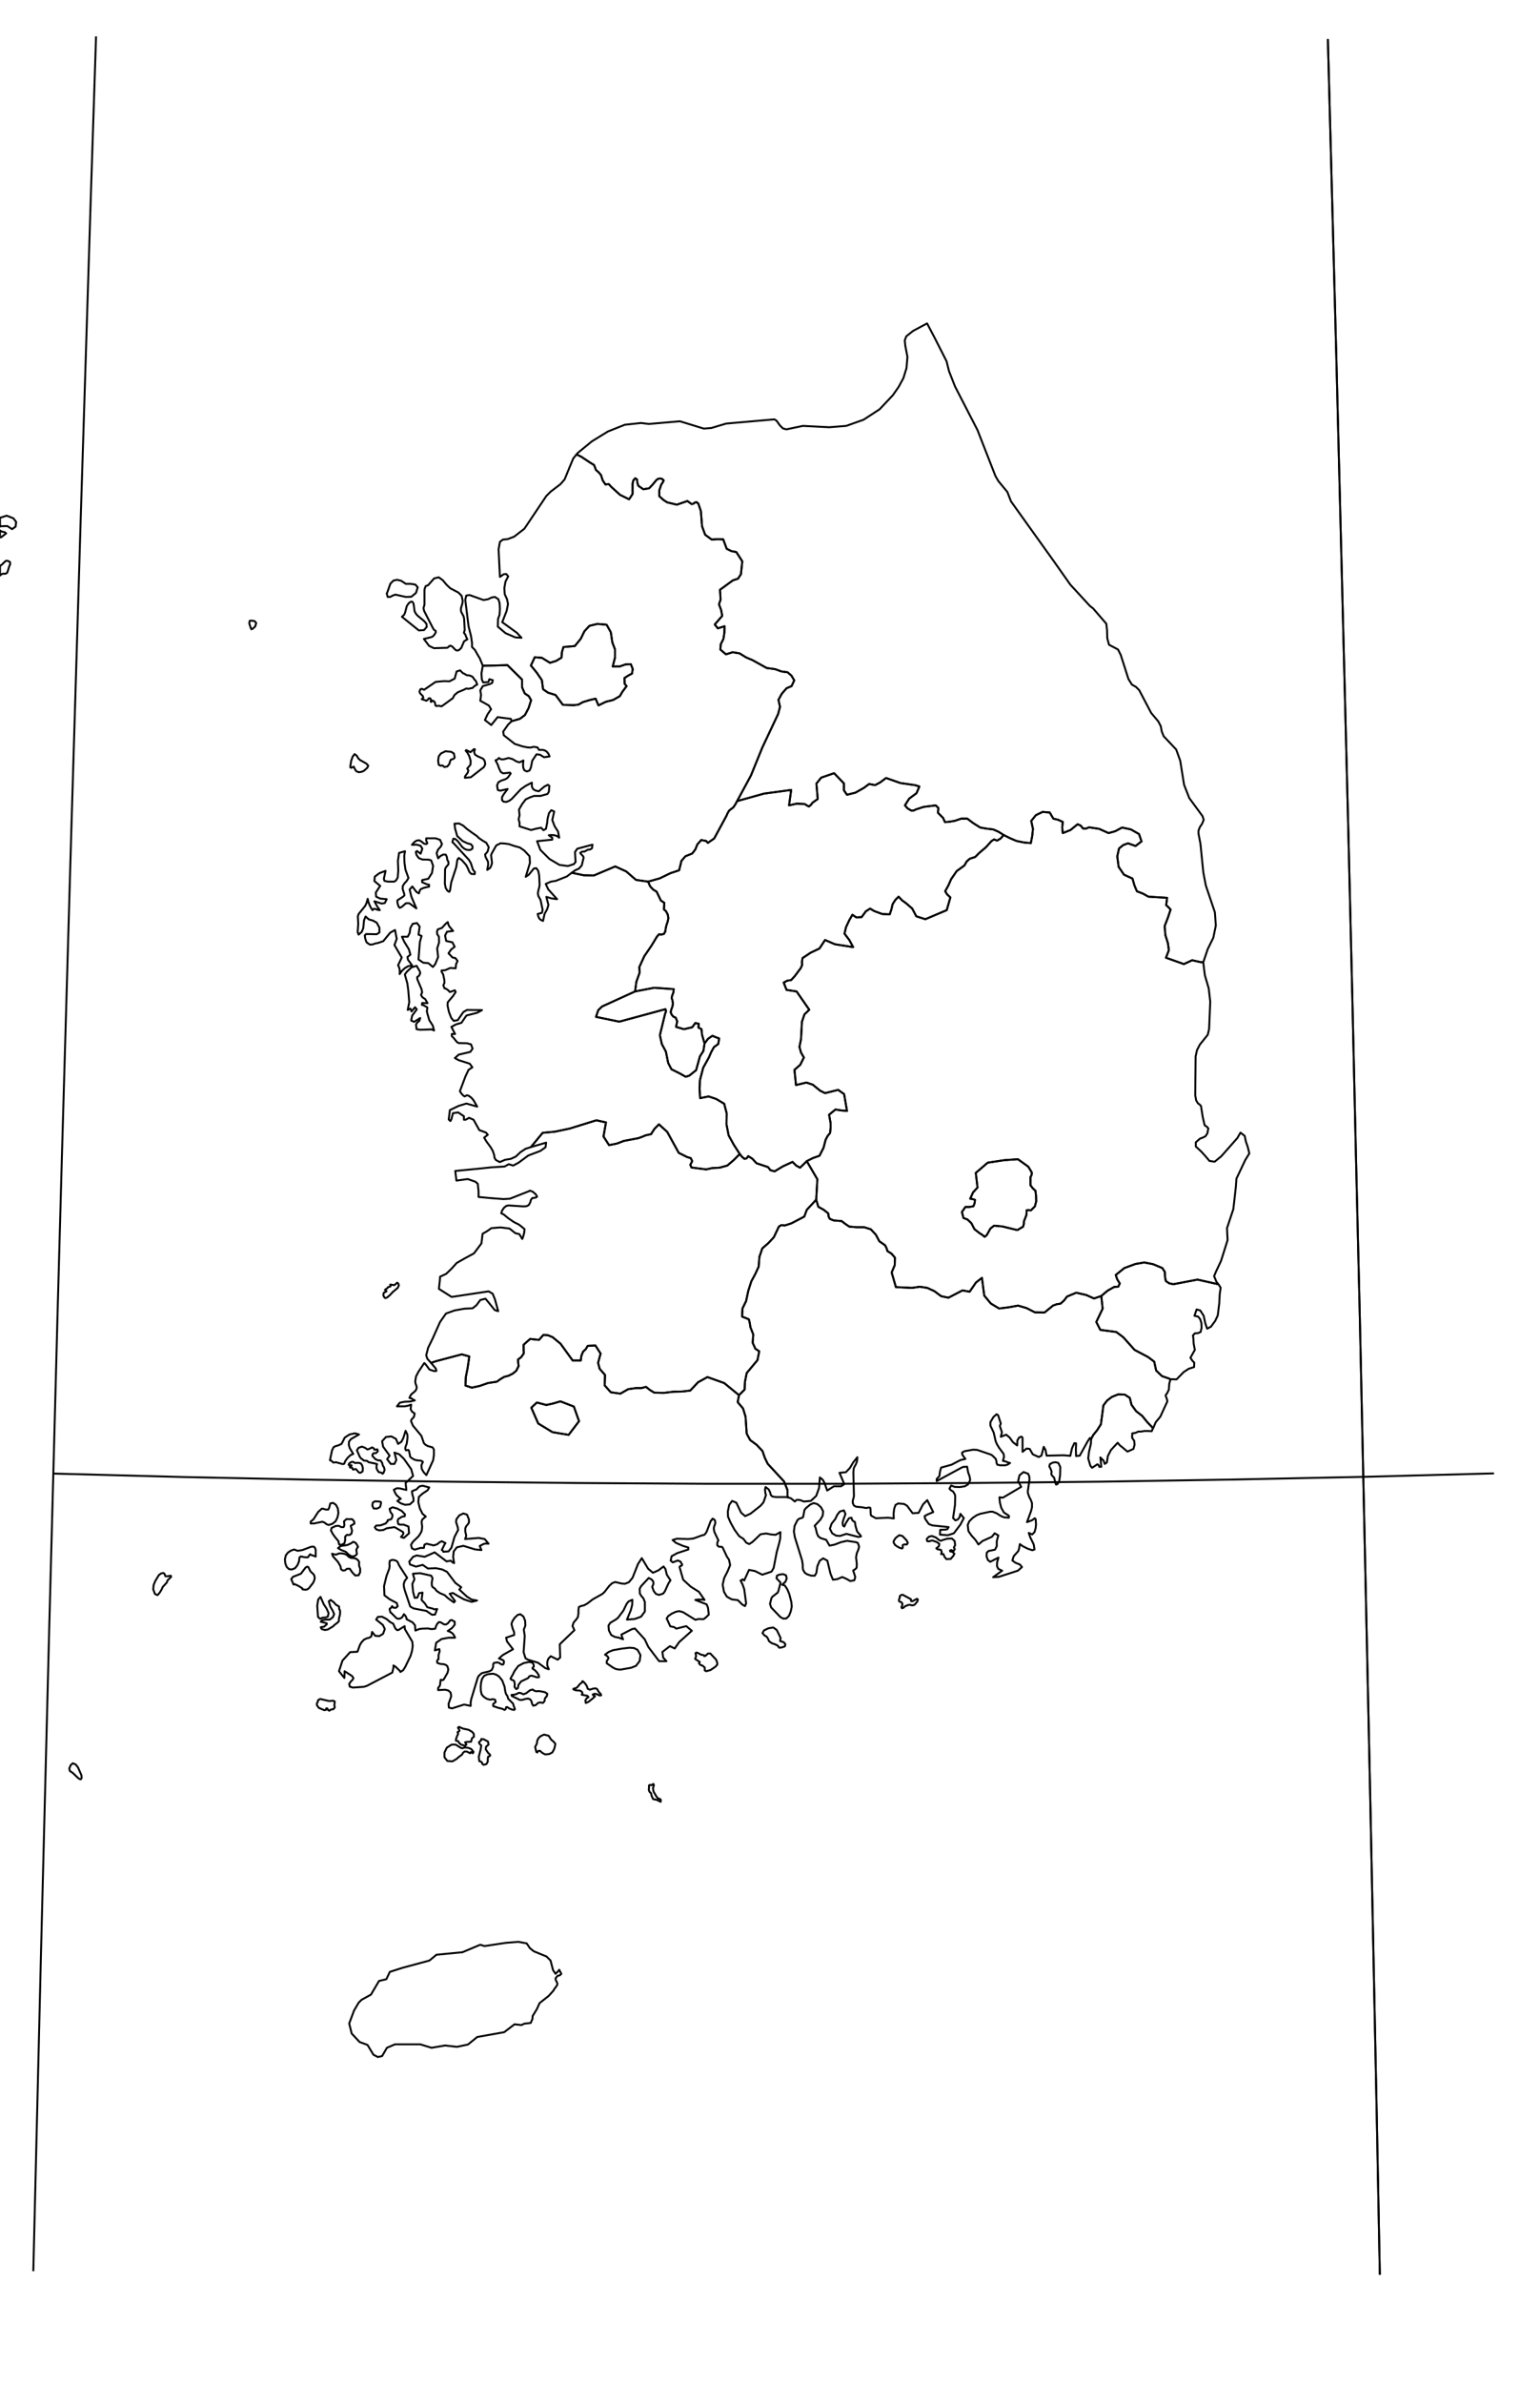 <?xml version="1.0" encoding="utf-8"?><!DOCTYPE svg  PUBLIC '-//W3C//DTD SVG 1.1//EN'  'http://www.w3.org/Graphics/SVG/1.1/DTD/svg11.dtd'><svg enable_background="new 0 0 800 1237" height="1237px" pretty_print="False" style="stroke-linejoin: round; stroke:#000; fill: none;" version="1.1" viewBox="0 0 800 1237" width="800px" xmlns="http://www.w3.org/2000/svg" xmlns:xlink="http://www.w3.org/1999/xlink"><defs><style type="text/css"><![CDATA[path { fill-rule: evenodd; }]]></style></defs><g class="" id="kor"><path d="M440.0,412.6L438.4,410.3L438.4,406.7L433.3,401.4L426.6,403.7L424.1,406.8L424.8,414.8L422.1,416.7L421.3,417.8L420.2,418.7L419.1,418.1L418.0,417.4L413.9,417.2L409.9,418.1L411.0,410.1L396.9,412.0L382.9,415.9L382.0,417.6L380.9,419.2L379.8,420.0L378.8,420.8L378.0,422.1L377.4,423.5L371.0,435.3L367.7,437.6L366.9,436.6L364.3,436.1L362.3,438.3L361.2,441.0L359.6,443.1L356.1,444.5L354.0,446.9L352.8,451.8L348.3,453.3L342.7,456.0L336.7,457.7L337.7,460.1L339.3,461.8L341.1,462.9L343.3,467.5L345.1,468.7L344.9,472.1L346.0,473.1L346.9,474.8L347.2,476.7L346.8,478.6L346.2,480.3L345.8,482.1L345.6,483.6L344.9,484.8L343.6,485.2L342.4,485.0L341.3,486.2L338.4,491.0L334.7,496.4L332.1,502.1L332.3,504.9L330.6,509.6L329.9,514.7L339.8,512.8L350.0,513.5L349.8,515.3L349.2,516.8L348.9,518.1L349.3,519.2L349.4,520.0L349.6,520.9L349.3,522.6L348.7,524.2L348.4,525.5L348.9,526.7L349.8,527.8L351.0,528.3L351.8,530.2L351.2,533.1L355.3,534.3L359.6,533.3L361.2,531.1L363.0,531.5L362.8,533.4L364.4,534.3L364.7,537.2L366.0,541.7L367.8,539.3L370.1,537.7L371.9,538.5L373.6,539.1L373.1,542.0L370.9,543.6L369.5,546.1L368.3,548.9L365.3,554.3L363.6,560.8L363.4,565.3L363.7,570.1L368.1,569.2L372.0,570.5L376.2,573.0L377.5,578.0L377.4,583.7L378.5,589.4L381.2,594.3L384.3,599.1L385.4,600.5L386.7,601.6L387.8,601.4L388.7,600.2L390.9,601.6L393.0,603.9L399.0,605.9L400.2,607.5L402.4,608.1L406.7,605.5L411.7,603.2L413.6,605.1L415.6,606.2L417.3,604.6L419.1,602.8L422.3,601.2L425.7,600.0L427.8,595.9L428.9,591.7L429.9,589.8L431.2,588.2L431.5,585.5L431.5,583.2L430.7,578.7L434.0,576.0L437.2,576.5L440.0,576.7L438.5,568.0L435.4,565.8L428.6,567.5L426.0,566.2L422.2,563.1L418.9,562.0L413.5,563.3L412.7,555.4L415.7,552.8L417.6,549.0L416.1,546.4L415.3,543.5L416.1,539.5L416.6,530.4L417.9,526.6L420.4,524.2L413.8,514.7L408.6,513.9L407.1,510.1L409.0,509.1L411.0,508.8L412.9,506.7L415.9,502.7L416.7,501.0L416.6,499.4L416.9,497.4L421.1,494.6L425.7,492.4L428.6,488.0L433.7,490.2L443.2,491.7L441.2,488.0L438.7,484.7L439.5,481.3L441.2,477.7L442.8,474.9L444.9,476.3L447.6,476.1L449.8,473.1L452.0,471.7L454.2,473.0L458.3,474.5L462.2,474.7L463.1,472.0L463.7,469.4L465.1,467.2L466.8,465.5L468.6,467.4L470.8,469.0L473.9,471.7L476.0,475.7L480.7,477.2L491.8,472.5L493.7,465.9L492.0,464.3L491.0,462.7L492.7,459.6L494.1,456.4L497.0,452.2L501.0,449.3L502.2,447.2L503.8,445.8L506.6,444.9L508.8,442.7L512.1,439.9L515.1,436.6L516.4,435.8L518.0,436.4L519.8,435.3L521.4,433.5L518.7,431.8L516.0,430.6L512.6,430.2L509.2,429.6L505.7,427.4L502.5,425.0L499.3,425.0L496.1,426.1L493.3,426.6L490.9,426.8L489.9,424.6L487.2,421.9L487.5,419.5L486.1,418.1L479.8,418.9L475.8,420.2L474.6,420.8L473.4,420.8L471.5,419.7L470.1,418.1L472.3,414.6L476.1,411.8L477.6,408.3L475.3,407.6L467.7,406.5L460.3,403.9L457.2,406.2L454.6,407.6L451.5,407.0L448.8,409.0L444.4,411.5L440.0,412.6Z " data-name="Chungcheongbuk-do"/><path d="M247.1,353.4L246.4,352.7L245.9,351.9L245.4,351.3L244.3,350.8L243.5,350.6L242.8,350.6L242.0,350.3L241.3,349.8L240.5,349.5L239.0,348.0L237.2,348.6L236.2,352.3L233.5,353.7L230.6,353.6L226.3,354.0L220.3,358.1L219.2,357.6L218.4,357.8L217.9,359.0L218.2,359.9L219.6,361.3L219.9,362.2L219.1,363.0L220.5,363.4L221.5,363.8L222.3,363.2L222.8,362.5L223.6,362.6L223.9,363.4L223.7,364.0L223.9,364.4L224.3,364.2L224.8,363.7L225.8,364.4L226.3,366.4L226.9,366.5L228.1,366.4L229.4,366.7L235.2,362.5L236.1,360.8L237.8,359.4L240.9,358.1L242.3,357.4L243.3,357.6L245.6,357.1L246.1,356.5L247.2,355.7L247.9,355.4L247.6,354.5L247.1,353.4Z M263.6,345.3L256.8,345.5L250.8,345.6L250.1,349.6L250.3,352.7L251.0,354.3L253.7,354.1L254.2,352.6L256.0,353.1L255.7,354.5L254.6,355.1L250.8,356.2L249.5,358.4L249.9,360.8L249.5,363.8L251.7,365.0L254.0,366.3L255.1,368.2L253.3,370.8L251.9,373.8L255.2,376.4L258.5,372.3L265.4,373.2L265.8,374.4L270.0,373.2L271.0,372.5L272.7,371.2L274.6,367.6L275.9,363.5L274.7,361.4L272.6,360.0L271.2,356.8L271.2,352.8L263.6,345.3Z " data-name="Inch'on-gwangyoksi"/><path d="M496.1,200.6L493.0,192.7L491.7,187.5L485.6,175.5L485.6,175.5L481.6,167.9L474.3,171.8L470.8,174.6L470.0,176.7L470.3,179.6L471.4,185.3L470.9,191.1L469.3,196.3L466.8,200.9L463.8,205.2L456.9,212.5L448.6,217.9L439.6,221.1L430.8,221.8L417.1,221.1L408.5,222.9L406.7,222.4L405.1,220.8L403.4,218.4L402.3,217.7L377.2,219.9L369.5,222.2L365.6,222.5L353.2,218.7L337.1,220.1L333.0,219.6L324.6,220.5L315.8,224.0L307.5,229.1L300.3,235.0L299.5,235.9L302.1,237.2L306.6,240.2L308.6,241.4L309.6,244.0L311.0,245.2L312.2,246.6L313.1,249.4L314.5,251.5L316.2,251.3L317.7,252.9L322.1,256.9L326.8,259.2L328.6,256.5L328.6,251.1L329.0,249.4L330.0,248.3L330.9,248.9L331.1,250.6L331.6,252.2L334.2,254.0L337.2,253.5L339.1,251.5L340.9,249.3L341.8,248.6L342.8,248.4L343.9,248.6L344.8,249.4L344.3,250.4L343.5,251.6L342.5,254.5L342.5,257.6L344.6,259.5L346.6,260.8L351.6,262.0L357.1,260.1L359.3,261.7L360.2,261.5L360.9,260.9L361.9,260.7L362.8,261.5L364.1,265.4L364.7,273.2L366.3,277.6L369.7,280.1L372.8,279.9L375.7,280.0L377.5,284.9L379.9,286.1L382.5,286.6L385.6,291.4L384.9,298.1L383.4,300.4L380.7,301.3L374.0,306.2L374.2,308.7L374.3,311.4L373.5,313.7L374.6,316.7L375.2,319.7L371.3,324.2L372.9,326.2L376.4,325.1L376.3,328.5L375.8,331.7L374.4,334.5L374.2,337.2L377.1,339.7L380.6,338.6L384.2,339.2L387.6,341.3L390.9,342.7L398.3,346.8L402.7,347.4L406.0,348.6L409.1,349.0L411.1,350.7L412.6,353.2L411.2,356.2L408.6,357.3L406.1,360.2L404.4,363.3L405.2,367.0L404.2,370.7L396.0,388.1L390.1,402.6L382.9,415.9L396.9,412.0L411.0,410.1L409.9,418.1L413.9,417.2L418.0,417.4L419.1,418.1L420.2,418.7L421.3,417.8L422.1,416.7L424.8,414.8L424.1,406.8L426.6,403.7L433.3,401.4L438.4,406.7L438.4,410.3L440.0,412.6L444.4,411.5L448.8,409.0L451.5,407.0L454.6,407.6L457.2,406.2L460.3,403.9L467.7,406.5L475.3,407.6L477.6,408.3L476.1,411.8L472.3,414.6L470.1,418.1L471.5,419.7L473.4,420.8L474.6,420.8L475.8,420.2L479.8,418.9L486.1,418.1L487.5,419.5L487.2,421.9L489.9,424.6L490.9,426.8L493.3,426.6L496.1,426.1L499.3,425.0L502.5,425.0L505.7,427.4L509.2,429.6L512.6,430.2L516.0,430.6L518.7,431.8L521.4,433.5L524.8,435.2L528.1,436.6L532.1,437.4L535.5,437.7L536.2,434.1L536.6,430.3L535.7,426.2L538.1,423.2L541.6,421.5L545.3,421.8L547.2,425.0L549.7,425.6L552.1,426.7L551.8,429.6L552.1,432.5L556.1,430.9L559.8,427.9L561.4,428.6L562.6,430.1L564.0,430.2L565.8,429.5L571.0,430.3L575.9,432.5L579.4,431.5L582.9,429.6L587.5,430.6L591.7,433.0L593.0,436.8L589.9,439.2L586.0,437.8L583.5,438.7L581.3,440.5L580.4,444.6L581.1,450.0L583.9,454.1L588.3,456.1L589.3,459.6L590.6,462.7L593.7,463.9L596.6,465.5L606.3,466.1L605.8,469.9L607.0,471.0L608.1,472.2L606.7,476.4L605.0,480.8L605.4,485.5L606.7,489.6L607.2,493.3L605.7,497.2L615.0,500.5L619.3,498.5L623.7,499.5L625.1,499.5L627.4,492.7L630.3,486.8L631.6,480.5L631.1,473.6L626.4,459.7L625.1,452.9L623.6,438.0L622.6,432.8L622.6,431.2L623.3,429.4L624.5,427.6L625.3,425.6L624.7,423.7L617.8,414.3L615.1,407.4L613.1,394.9L611.0,389.1L604.5,382.2L603.5,379.7L603.0,377.0L601.7,374.5L598.0,370.1L591.8,358.3L590.1,356.6L588.0,355.4L586.2,352.5L582.2,340.0L580.8,337.2L576.1,334.7L575.2,331.3L575.1,327.2L574.7,323.8L567.8,315.8L566.3,314.7L556.0,303.5L547.4,291.3L525.2,260.3L523.3,255.4L518.6,249.7L517.1,247.1L507.8,223.3L496.1,200.6Z " data-name="Gangwon-do"/><path d="M318.3,346.0L319.5,341.3L319.5,337.2L318.1,333.5L317.3,328.2L315.1,324.3L310.3,323.9L306.2,324.9L303.6,327.7L301.7,331.6L298.6,335.4L292.7,335.9L291.9,338.6L291.7,341.4L288.9,343.1L285.7,344.1L281.5,341.5L277.8,341.2L275.8,345.5L278.9,349.3L281.5,353.1L282.1,357.8L284.7,359.6L288.6,360.8L292.4,365.9L298.0,366.1L300.5,365.8L302.8,364.5L306.1,363.5L309.4,362.7L310.9,366.2L314.8,364.3L318.5,363.4L322.0,361.4L323.2,359.3L325.5,356.2L324.5,355.0L324.4,352.0L326.4,350.7L328.3,349.7L328.7,347.3L327.7,344.8L325.0,344.9L321.9,346.0L318.3,346.0Z " data-name="Seoul"/><path d="M191.3,397.5L190.3,396.4L187.1,394.6L186.2,393.8L185.3,392.3L184.2,391.5L183.2,392.8L182.4,395.1L182.0,397.8L182.0,398.4L182.5,398.6L183.5,398.1L183.8,398.0L184.1,398.8L185.0,400.3L186.3,400.9L187.8,400.7L189.0,400.2L190.8,398.6L191.3,397.5Z M233.5,396.5L233.7,395.5L234.2,394.4L235.7,393.9L236.2,393.3L235.8,391.2L234.4,390.3L231.4,390.0L229.0,391.2L227.9,392.7L227.6,394.9L227.9,397.0L228.8,397.5L229.9,397.4L230.9,398.2L232.4,397.9L233.5,396.5Z M246.3,390.5L246.7,389.0L246.2,388.9L244.4,390.5L242.2,389.4L241.9,389.7L242.9,390.9L243.8,392.6L244.5,395.0L244.4,397.0L242.7,399.0L243.3,399.9L243.0,401.1L241.6,403.0L241.5,403.8L244.6,403.5L251.4,398.2L252.1,396.7L251.8,395.2L251.5,394.5L250.8,393.8L248.3,392.7L246.8,391.8L246.3,390.5Z M131.3,326.4L132.6,325.2L133.1,323.4L132.2,322.4L130.7,322.2L129.7,322.3L129.5,323.7L130.2,325.8L130.6,326.7L131.3,326.4Z M220.3,327.1L221.7,325.4L221.5,323.8L220.2,322.3L218.6,321.0L216.8,319.5L216.0,318.5L215.4,317.4L215.3,316.8L214.9,313.8L214.7,313.1L214.4,312.6L213.9,312.3L213.2,312.5L212.4,313.1L211.8,313.9L211.3,314.7L210.5,317.8L210.0,319.1L208.8,320.2L217.6,327.3L220.3,327.1Z M208.4,301.5L206.3,301.0L204.4,301.4L202.8,303.0L201.2,307.5L200.9,308.1L201.4,309.9L202.7,309.9L204.2,309.1L205.4,308.7L210.8,309.9L213.7,309.8L216.1,307.8L217.0,304.9L215.8,303.5L213.4,303.1L210.8,303.1L208.4,301.5Z M241.1,332.9L242.8,331.9L242.4,331.2L241.7,329.4L241.0,328.5L241.4,327.1L241.1,321.2L240.8,319.9L239.6,317.7L239.4,316.6L239.5,315.6L240.2,313.3L240.4,312.0L239.8,309.3L238.1,307.6L233.9,305.4L232.0,303.6L230.0,301.2L227.9,299.7L225.5,300.3L222.4,303.8L221.1,304.3L220.5,306.1L220.5,313.9L220.0,315.7L220.3,317.1L224.9,326.1L225.5,327.0L226.3,327.5L226.4,328.3L225.3,330.0L224.3,330.7L220.2,331.7L222.9,335.3L225.4,336.5L232.3,336.3L232.8,336.0L233.4,335.4L234.1,335.2L235.1,335.8L236.5,337.3L237.2,337.7L238.3,337.6L239.6,336.4L241.1,332.9Z M0.0,298.8L0.1,298.7L0.8,298.1L1.7,297.8L2.7,297.9L3.7,297.4L4.2,296.0L4.7,294.3L5.3,292.8L5.2,291.8L4.2,291.2L3.2,291.1L2.5,291.6L1.1,293.0L0.0,293.8L0.0,298.8Z M0.0,273.4L0.4,273.2L3.8,273.1L6.3,274.7L8.1,273.4L8.4,271.0L7.0,269.1L3.5,267.7L0.0,268.8L0.0,273.4Z M0.0,278.9L0.5,279.0L3.2,276.9L2.5,276.3L1.0,276.0L0.0,275.4L0.0,278.9Z M313.1,249.4L312.2,246.6L311.0,245.2L309.6,244.0L308.6,241.4L306.6,240.2L302.1,237.2L299.5,235.9L297.8,238.0L296.0,242.3L293.3,248.9L291.1,251.4L286.1,255.2L283.8,257.5L272.4,274.5L267.1,278.6L263.7,279.9L261.3,280.1L259.7,281.3L259.0,285.2L259.7,299.5L259.7,299.5L261.7,298.1L263.0,298.0L264.0,299.2L262.6,301.9L262.0,305.2L262.1,307.1L262.1,307.1L262.2,308.5L263.4,311.1L263.9,313.6L263.2,317.1L260.9,323.0L268.5,328.5L270.9,331.1L267.7,330.9L262.6,328.7L258.6,325.3L258.7,321.4L259.5,319.2L259.7,316.1L259.5,313.0L258.9,311.1L257.1,309.9L255.4,310.2L253.5,311.1L251.2,311.5L243.9,308.9L242.2,309.2L241.7,311.4L243.4,325.1L244.7,330.3L245.2,333.7L245.2,335.9L246.7,337.4L248.0,339.7L249.2,341.7L250.2,344.1L250.8,345.6L256.8,345.5L263.6,345.3L271.2,352.8L271.2,356.8L272.6,360.0L274.7,361.4L275.9,363.5L274.6,367.6L272.7,371.2L271.0,372.5L270.0,373.2L265.8,374.4L264.0,376.1L261.4,379.8L261.7,381.7L267.4,386.2L271.5,387.5L274.0,388.0L275.6,388.1L277.2,387.7L279.2,388.0L280.0,389.3L281.9,389.3L283.1,389.6L284.1,390.3L284.9,391.3L285.5,392.7L282.6,393.1L280.5,391.8L278.7,391.6L276.5,394.9L275.8,398.4L275.1,400.0L273.7,400.5L272.4,399.9L271.8,398.5L271.7,396.7L271.9,394.8L269.8,395.8L268.1,395.2L266.3,394.1L264.2,393.5L261.7,394.2L260.2,394.2L259.2,393.5L258.4,394.3L258.0,394.5L257.4,394.7L258.5,396.8L259.3,399.0L260.2,400.8L261.4,401.5L264.9,401.1L265.3,401.6L263.7,403.8L262.4,404.6L260.5,405.2L258.9,406.1L258.2,407.8L258.6,410.1L259.8,410.5L263.7,409.6L261.7,412.3L260.8,413.8L260.8,415.4L261.6,416.2L263.1,416.3L264.6,415.7L265.8,414.8L270.6,409.7L273.2,407.9L276.3,406.3L276.3,408.4L277.0,409.7L278.2,410.4L279.9,410.8L282.7,408.4L284.6,407.4L285.4,408.0L285.1,411.1L284.4,412.2L280.8,413.2L277.4,413.2L275.2,414.0L273.1,415.0L271.2,417.5L269.6,420.3L269.9,423.2L269.4,425.4L269.9,427.1L269.9,429.0L275.9,430.9L278.5,430.2L281.1,429.7L282.3,431.0L283.6,430.3L284.2,427.4L284.5,424.8L285.2,422.1L286.4,420.6L287.9,421.3L286.9,425.7L288.1,428.9L289.9,431.7L290.5,434.9L289.3,434.0L288.0,433.6L286.6,433.5L285.1,433.6L286.4,434.6L286.9,434.9L286.9,435.9L279.0,436.7L280.7,441.2L285.4,445.9L290.6,449.0L295.0,449.6L298.1,448.6L299.0,447.5L298.7,442.3L299.9,440.6L307.8,438.5L307.5,440.4L306.6,441.0L305.4,441.1L303.6,442.1L302.9,442.1L302.2,442.2L301.4,442.8L301.7,443.2L302.9,444.5L303.2,445.2L302.2,449.3L300.8,450.9L298.8,451.8L297.0,453.1L297.1,453.1L303.3,454.4L308.5,454.5L319.6,449.8L325.3,452.4L330.4,456.8L336.7,457.7L342.7,456.0L348.3,453.3L352.8,451.8L354.0,446.9L356.1,444.5L359.6,443.1L361.2,441.0L362.3,438.3L364.3,436.1L366.9,436.6L367.7,437.6L371.0,435.3L377.4,423.5L378.0,422.1L378.8,420.8L379.8,420.0L380.9,419.2L382.0,417.6L382.9,415.9L390.1,402.6L396.0,388.1L404.2,370.7L405.2,367.0L404.4,363.3L406.1,360.2L408.6,357.3L411.2,356.2L412.6,353.2L411.1,350.7L409.1,349.0L406.0,348.6L402.7,347.4L398.3,346.8L390.9,342.7L387.6,341.3L384.2,339.2L380.6,338.6L377.1,339.7L374.2,337.2L374.4,334.5L375.8,331.7L376.3,328.5L376.4,325.1L372.9,326.2L371.3,324.2L375.2,319.7L374.6,316.7L373.5,313.7L374.3,311.4L374.2,308.7L374.0,306.2L380.7,301.3L383.4,300.4L384.9,298.1L385.6,291.4L382.5,286.6L379.9,286.1L377.5,284.9L375.7,280.0L372.8,279.9L369.7,280.1L366.3,277.6L364.7,273.2L364.1,265.4L362.8,261.5L361.9,260.7L360.9,260.9L360.2,261.5L359.3,261.7L357.1,260.1L351.6,262.0L346.6,260.8L344.6,259.5L342.5,257.6L342.5,254.5L343.5,251.6L344.3,250.4L344.8,249.4L343.9,248.6L342.8,248.4L341.8,248.6L340.9,249.3L339.1,251.5L337.2,253.5L334.2,254.0L331.6,252.2L331.1,250.6L330.9,248.9L330.0,248.3L329.0,249.4L328.6,251.1L328.6,256.5L326.8,259.2L322.1,256.9L317.7,252.9L316.2,251.3L314.5,251.5L313.1,249.4Z M303.6,327.7L306.2,324.9L310.3,323.9L315.1,324.3L317.3,328.2L318.1,333.5L319.5,337.2L319.5,341.3L318.3,346.0L321.9,346.0L325.0,344.9L327.7,344.8L328.7,347.3L328.3,349.7L326.4,350.7L324.4,352.0L324.5,355.0L325.5,356.2L323.2,359.3L322.0,361.4L318.5,363.4L314.8,364.3L310.9,366.2L309.4,362.7L306.1,363.5L302.8,364.5L300.5,365.8L298.0,366.1L292.4,365.9L288.6,360.8L284.7,359.6L282.1,357.8L281.5,353.1L278.9,349.3L275.8,345.5L277.8,341.2L281.5,341.5L285.7,344.1L288.9,343.1L291.7,341.4L291.9,338.6L292.7,335.9L298.6,335.4L301.7,331.6L303.6,327.7Z " data-name="Gyeonggi-do"/><path d="M206.9,666.3L206.3,665.9L205.8,666.4L204.8,667.2L203.2,666.9L202.7,666.9L202.9,667.8L202.4,668.0L201.6,668.2L201.1,668.9L200.3,669.3L200.0,669.7L200.6,670.1L200.8,670.4L199.4,671.1L199.1,672.2L199.5,673.3L200.1,673.9L200.9,673.7L201.4,673.3L202.4,672.5L204.1,670.7L206.6,668.6L207.2,667.3L206.9,666.3Z M313.5,590.0L314.8,582.7L309.8,581.6L295.9,585.9L288.3,587.5L281.9,588.1L275.8,595.5L275.8,595.5L283.7,593.2L283.4,595.6L280.7,597.5L274.4,599.9L269.4,603.6L266.6,605.1L264.3,604.4L262.1,605.6L255.4,606.0L248.8,606.7L236.5,607.9L237.1,612.9L243.0,612.1L247.0,613.5L248.2,614.6L248.6,618.5L248.6,621.4L255.0,622.0L261.6,622.5L264.9,622.3L274.8,618.4L275.3,618.1L276.8,618.7L278.3,620.0L279.0,621.2L278.4,621.7L276.5,622.0L275.8,622.9L275.5,624.1L274.7,625.6L273.5,626.2L271.8,626.3L264.3,625.8L263.1,626.0L261.9,626.9L260.8,628.5L260.4,629.9L261.7,630.5L264.0,632.4L266.9,634.4L269.5,635.7L270.7,636.6L272.5,638.1L272.3,640.0L271.8,641.9L271.3,643.2L269.8,640.7L267.7,640.2L264.7,637.8L260.0,637.2L255.2,637.6L254.3,638.3L252.8,639.3L250.7,640.5L250.1,645.5L246.2,650.7L241.2,653.4L237.2,655.7L234.6,658.6L231.8,661.3L228.6,662.8L228.5,664.6L228.0,669.1L234.6,673.3L253.8,670.4L255.9,671.6L257.1,674.5L258.8,680.7L257.0,680.1L254.5,677.0L252.2,674.2L249.5,674.9L247.5,677.6L245.5,679.2L241.2,679.4L236.2,680.3L231.7,681.9L228.6,686.3L224.8,694.8L222.4,699.7L221.4,703.6L222.0,705.4L223.9,707.5L223.9,707.5L226.7,706.6L239.9,703.1L243.8,704.2L242.9,710.3L242.0,714.8L241.8,719.3L245.1,720.4L249.2,719.5L253.5,718.0L258.1,717.3L259.9,716.0L261.9,714.8L264.2,714.2L266.4,713.1L268.2,711.6L269.4,709.2L269.2,707.5L269.1,705.8L270.8,704.5L272.1,702.6L272.0,700.4L272.0,698.1L275.4,695.1L280.0,695.6L282.3,693.0L284.7,693.2L287.1,694.2L291.2,697.6L297.5,706.3L301.7,706.3L302.0,703.9L302.9,701.7L304.3,700.4L305.3,698.7L309.3,698.5L312.0,702.7L310.7,707.5L311.5,710.6L314.3,713.8L314.1,719.2L317.3,722.8L322.3,723.5L326.3,721.2L330.4,720.6L333.2,720.6L335.6,720.0L337.6,721.6L339.9,723.0L344.9,723.1L349.9,722.5L354.4,722.4L358.6,721.9L362.6,717.6L367.5,714.9L376.2,718.0L383.9,724.3L386.8,721.4L387.0,717.3L387.9,712.8L393.5,706.1L394.4,701.5L392.4,700.2L391.0,697.1L391.3,692.8L389.8,688.9L389.5,686.8L389.0,684.9L385.5,683.5L385.7,679.3L387.6,675.4L388.7,670.2L390.3,665.2L392.4,661.3L394.1,657.6L394.5,652.5L396.0,648.1L399.1,645.4L402.0,642.3L404.6,636.8L405.9,636.0L407.7,636.2L411.1,635.1L417.8,631.6L419.1,628.1L424.0,622.8L424.6,612.2L419.1,602.8L417.3,604.6L415.6,606.2L413.6,605.1L411.7,603.2L406.7,605.5L402.4,608.1L400.2,607.5L399.0,605.9L393.0,603.9L390.9,601.6L388.7,600.2L387.8,601.4L386.7,601.6L385.4,600.5L384.3,599.1L381.1,602.3L377.8,605.1L373.8,606.2L369.9,606.4L366.9,607.1L359.2,606.1L358.6,604.7L359.6,602.8L358.8,601.2L357.0,600.7L352.6,598.5L346.6,587.6L342.3,583.7L340.0,586.0L338.2,588.8L335.4,589.4L333.5,590.2L331.5,590.9L324.1,592.3L320.4,593.7L316.4,594.5L313.5,590.0Z " data-name="Jeollabuk-do"/><path d="M339.4,926.1L339.2,926.2L338.8,926.6L338.2,926.8L337.7,926.6L337.2,926.8L337.1,927.4L337.2,928.2L337.0,928.9L337.3,930.0L337.7,930.5L338.2,930.9L338.5,932.3L339.0,933.4L339.3,934.0L341.2,934.4L343.2,935.4L343.3,934.5L343.0,934.0L342.0,933.7L341.2,933.0L339.5,930.1L339.2,928.3L339.7,926.8L339.4,926.1Z M42.4,923.0L42.3,921.6L40.5,917.5L39.3,916.0L37.8,915.4L36.7,916.4L36.0,918.1L36.3,919.4L37.8,920.4L40.4,922.9L41.1,923.4L41.4,923.6L42.0,923.7L42.4,923.0Z M239.4,907.4L236.7,905.7L234.6,905.7L232.1,907.3L230.9,909.8L230.9,912.3L232.4,914.2L235.0,914.4L237.1,913.2L238.5,912.0L240.0,910.9L240.5,910.0L241.3,909.3L242.5,909.3L243.8,910.0L244.3,910.2L244.6,909.6L245.0,909.7L245.6,910.2L246.0,909.5L244.8,908.0L243.6,907.5L242.9,907.3L241.3,907.2L240.2,907.6L239.4,907.4Z M252.7,915.8L253.4,914.5L253.4,912.9L253.6,911.9L254.2,911.8L254.7,911.3L254.2,910.5L253.7,910.2L252.3,908.1L252.5,906.8L253.8,905.7L253.5,904.1L251.2,902.9L250.0,902.8L250.0,903.4L248.8,904.5L249.1,905.3L250.0,906.1L249.7,908.2L248.7,912.1L249.0,914.3L249.7,914.5L250.4,915.0L250.6,915.8L251.3,916.2L252.7,915.8Z M287.8,908.2L288.1,907.3L288.5,905.3L287.7,904.3L286.3,903.1L285.0,901.1L282.6,900.5L280.7,901.4L279.7,902.4L279.1,903.6L278.9,905.2L278.0,906.9L278.6,909.5L279.1,909.8L279.6,909.0L280.5,908.9L281.7,910.0L283.2,910.8L285.3,910.6L286.9,909.8L287.8,908.2Z M242.3,905.7L241.6,904.5L242.7,904.3L244.7,904.2L245.2,902.4L246.2,901.6L246.1,900.1L245.5,899.3L244.8,898.8L243.4,898.0L240.5,897.4L239.4,896.9L238.4,896.5L237.9,896.9L238.6,898.1L238.7,898.5L238.3,898.9L237.8,899.1L237.7,899.5L238.0,899.9L237.9,900.4L237.5,901.1L236.8,903.1L236.9,903.7L237.6,903.8L238.1,904.0L238.4,904.7L239.5,905.7L241.6,906.3L242.3,905.7Z M166.3,882.0L165.2,882.7L165.1,883.5L164.6,884.3L164.6,885.2L165.6,886.6L168.4,887.8L169.3,887.7L169.5,886.9L170.0,886.9L170.5,887.8L171.1,888.1L171.9,887.5L173.2,887.3L173.9,886.4L173.7,885.2L173.9,883.3L173.0,882.9L171.0,883.1L166.3,882.0Z M277.5,877.7L276.7,877.1L275.3,877.5L273.4,879.0L271.9,879.6L270.7,879.0L269.6,878.8L269.1,879.0L268.5,879.4L267.1,879.8L265.7,879.9L265.9,880.5L268.9,881.9L269.4,882.2L270.0,882.5L271.3,882.5L272.9,882.0L274.3,881.8L275.4,882.2L276.1,883.2L276.4,884.5L277.0,885.5L278.3,885.2L278.9,884.6L279.6,884.0L280.8,883.8L282.0,884.1L282.9,883.1L283.0,882.0L283.3,881.4L284.1,880.5L284.3,879.3L283.1,878.5L281.2,878.1L279.7,877.9L279.1,878.0L278.5,878.0L277.5,877.7Z M305.3,876.7L304.8,875.2L303.9,873.9L302.9,872.9L302.5,872.8L302.6,873.2L301.2,874.3L300.0,875.8L299.2,876.4L298.1,876.6L297.8,876.9L298.2,877.2L299.1,877.5L301.4,877.7L302.3,878.3L302.6,879.1L302.2,879.8L305.2,880.4L305.7,881.1L304.8,881.6L304.1,882.7L304.3,884.1L305.7,883.5L308.1,881.6L309.1,880.6L308.3,880.2L307.9,879.7L308.9,879.3L310.3,879.6L311.4,880.2L312.3,880.1L312.0,879.3L311.5,878.9L310.7,877.8L310.3,877.0L309.6,876.5L308.2,876.6L306.4,877.2L305.3,876.7Z M264.0,881.9L263.6,880.5L262.9,879.5L262.5,878.2L262.1,875.6L260.9,872.4L259.3,870.4L257.8,869.4L256.2,868.9L253.8,869.1L253.0,869.3L251.5,870.0L250.4,871.6L249.9,873.6L249.7,875.7L249.8,877.8L250.2,879.6L251.2,880.8L252.8,881.9L254.6,882.4L256.0,882.1L257.2,882.4L257.5,883.6L256.2,884.6L256.2,885.7L258.8,886.6L260.9,887.1L262.1,887.7L262.7,887.3L262.9,886.3L263.5,886.2L264.5,886.9L265.7,887.4L266.4,887.6L267.1,887.7L267.5,887.3L266.8,885.4L266.5,884.4L264.0,881.9Z M279.9,869.7L279.0,868.3L277.9,867.1L276.7,866.3L276.6,865.9L277.3,865.2L277.2,864.1L276.5,863.1L274.8,862.8L272.0,863.4L269.2,864.9L267.3,867.5L266.3,869.5L265.7,870.5L265.2,871.5L265.8,872.1L266.4,872.2L267.1,872.7L267.4,874.1L267.3,875.8L268.2,876.9L269.0,876.4L269.4,874.6L270.7,872.9L274.3,871.2L275.0,870.2L276.2,869.9L279.0,870.8L280.0,870.7L279.9,869.7Z M365.9,859.4L363.9,858.9L362.9,858.3L361.9,857.9L361.3,858.2L361.5,859.0L361.6,859.9L361.1,861.2L362.0,861.8L363.5,862.8L363.1,863.5L363.8,864.3L365.1,864.8L366.1,865.7L366.1,867.2L366.9,867.6L369.1,867.0L371.6,865.3L372.6,864.2L372.6,863.2L372.0,861.6L369.0,858.4L367.8,858.4L366.5,859.6L365.9,859.8L365.9,859.4Z M327.9,865.8L330.4,864.8L332.3,862.3L332.7,859.2L331.2,856.5L329.4,855.6L327.1,855.4L322.9,855.9L318.4,856.7L316.2,857.6L314.3,859.0L315.5,859.8L316.1,860.6L315.9,861.3L315.2,862.3L315.2,863.5L318.4,865.7L320.0,866.5L322.2,866.8L327.9,865.8Z M406.0,855.3L407.7,854.7L408.0,853.7L407.4,852.8L406.5,852.3L405.3,852.0L405.3,851.5L405.5,850.3L403.5,846.2L401.7,844.9L399.2,845.3L396.9,846.4L396.1,847.8L397.1,849.0L398.2,849.6L398.9,850.6L399.5,852.0L400.8,853.0L402.8,853.7L404.1,854.4L404.5,855.1L404.8,855.4L406.0,855.3Z M205.5,845.6L204.9,844.4L204.5,843.4L204.2,842.9L202.7,842.1L200.8,840.5L198.5,839.3L196.3,839.4L195.4,840.8L198.9,843.6L199.9,845.7L199.0,848.2L197.0,849.4L194.9,849.2L193.3,847.2L192.9,849.5L191.9,850.2L190.6,850.5L189.1,851.2L187.8,852.6L187.0,853.9L185.7,857.5L181.9,857.7L177.9,862.1L176.1,867.6L178.9,871.1L179.0,867.6L182.9,870.1L183.6,871.2L183.2,872.0L182.2,873.0L181.4,874.2L181.7,875.6L183.3,876.1L189.0,875.7L190.6,875.2L203.8,868.3L204.4,865.6L204.4,864.6L205.5,865.3L207.8,867.5L208.0,868.0L209.4,867.1L210.5,865.4L213.3,859.6L214.0,857.2L214.4,854.6L214.2,852.3L210.3,845.7L210.2,844.2L207.0,846.2L206.4,846.3L205.5,845.6Z M170.2,846.0L172.9,844.4L174.1,843.3L175.2,842.5L176.0,841.7L176.1,840.1L176.6,838.3L176.7,836.6L176.5,835.7L176.2,835.4L176.1,834.0L174.4,833.0L173.5,831.9L171.8,830.6L170.8,831.3L171.6,834.1L172.9,836.3L173.6,838.0L172.9,839.6L171.3,840.8L169.3,840.8L167.4,841.1L166.6,841.9L169.7,842.7L169.8,843.2L169.0,843.9L168.3,844.5L167.4,844.6L166.6,844.8L167.1,845.7L168.7,846.2L170.2,846.0Z M167.6,839.8L169.1,839.7L170.3,839.3L170.7,837.4L169.6,835.0L168.2,832.9L166.5,829.0L165.3,830.4L164.8,833.6L165.2,839.4L166.3,840.4L167.6,839.8Z M85.5,817.1L84.9,816.6L83.8,816.8L82.6,817.6L81.6,819.2L80.6,820.9L79.8,822.9L79.6,825.1L80.5,827.5L81.8,828.1L82.4,827.5L83.1,826.6L84.0,825.1L84.5,823.9L86.7,821.5L87.0,820.5L87.7,819.8L88.9,818.6L88.7,818.0L87.1,818.3L85.9,818.3L85.5,817.1Z M162.6,821.8L163.2,820.6L163.5,819.3L163.3,818.0L162.9,817.3L161.3,815.8L160.2,813.6L159.7,813.3L158.8,813.7L156.3,817.0L152.2,818.6L151.3,819.8L152.5,822.6L153.1,822.4L155.2,823.4L157.1,824.6L157.1,825.1L158.5,825.3L159.5,825.2L160.5,824.5L162.6,821.8Z M179.0,806.7L177.3,806.4L175.9,806.5L174.9,807.0L173.8,807.0L172.5,806.6L173.0,808.0L175.6,810.9L176.9,813.2L177.1,814.6L178.0,815.3L179.0,815.3L179.5,815.0L180.3,814.4L181.7,814.4L183.0,816.3L184.5,817.9L186.3,817.8L187.1,816.2L187.1,814.4L186.6,813.0L186.5,811.9L186.6,811.0L186.1,810.1L185.2,809.3L183.9,808.9L182.3,808.8L181.1,808.2L180.3,807.3L179.0,806.7Z M164.0,804.6L163.6,803.5L163.1,803.0L162.5,802.9L161.6,803.0L157.1,804.7L154.6,805.1L152.8,804.4L151.1,805.0L149.6,806.0L148.5,807.4L148.0,809.5L148.2,811.6L148.9,813.4L150.1,814.6L151.6,814.8L153.3,814.1L154.5,812.6L155.3,810.7L155.6,808.5L156.3,808.0L158.0,808.4L159.9,808.5L161.1,806.9L161.8,807.3L163.3,807.8L164.0,808.1L164.0,804.6Z M184.5,807.7L185.4,806.8L185.1,804.6L185.6,803.5L186.0,803.1L185.7,802.4L184.8,801.0L183.5,800.4L182.4,801.2L180.4,802.1L177.0,802.6L175.6,803.7L177.3,804.7L179.6,805.6L181.3,807.2L182.9,808.1L184.5,807.7Z M182.7,788.6L181.8,788.7L180.0,788.6L178.7,789.8L178.9,791.8L178.5,792.8L177.3,792.8L176.0,792.1L174.4,792.2L172.3,793.2L171.9,794.5L172.8,796.2L173.9,797.8L175.9,800.2L175.9,800.8L176.2,801.8L177.4,802.0L178.9,801.2L179.3,799.6L179.3,797.7L180.2,796.8L181.5,796.9L182.5,796.3L182.9,794.7L182.2,792.1L184.1,791.0L184.0,789.9L183.3,789.0L182.7,788.6Z M212.2,792.5L209.7,791.5L207.7,791.5L206.9,791.2L206.7,790.4L206.6,789.4L206.9,788.6L209.0,787.3L210.2,787.2L210.4,786.2L208.7,784.4L206.2,783.1L203.9,782.5L202.4,783.3L202.8,784.9L203.9,786.4L203.8,787.6L203.2,788.7L201.4,789.2L201.3,789.9L200.8,790.3L200.4,790.9L197.6,791.9L195.4,792.0L194.7,792.9L195.5,794.0L197.1,794.5L199.1,794.3L200.9,793.4L204.9,792.8L205.5,793.1L209.3,795.3L209.6,795.9L209.2,796.9L208.3,797.9L209.8,798.4L212.5,796.0L212.2,792.5Z M175.5,783.1L174.5,781.2L173.0,780.2L171.6,780.5L171.0,782.7L170.5,783.7L169.3,783.7L168.0,783.3L167.2,783.2L165.3,784.9L162.8,788.8L161.4,789.9L161.4,790.9L163.1,790.9L167.5,790.0L168.7,790.5L169.5,791.2L170.7,791.7L172.6,791.1L174.3,789.8L175.3,787.8L175.8,785.5L175.5,783.1Z M196.9,782.7L197.5,782.2L197.9,780.5L197.9,779.8L197.1,779.5L194.8,779.4L193.7,780.0L193.4,781.6L194.1,783.1L195.7,783.2L196.9,782.7Z M183.3,758.9L182.5,759.0L181.4,759.7L181.1,760.5L181.7,760.7L182.3,760.6L182.7,760.8L181.7,761.5L181.9,761.9L182.6,761.9L183.1,762.1L183.3,762.9L183.9,762.9L184.7,762.6L185.2,763.0L186.4,764.4L187.1,764.6L187.8,764.3L188.4,763.8L188.5,762.1L188.3,761.3L188.0,760.5L187.4,759.7L186.2,759.4L184.5,759.5L183.3,758.9Z M189.6,751.6L188.0,751.0L186.3,751.6L185.4,752.9L186.9,756.3L187.6,757.2L188.3,757.6L188.9,758.2L189.5,758.3L190.7,758.4L191.5,759.1L194.9,759.8L195.9,760.1L195.6,760.9L195.6,762.3L196.1,763.3L196.7,764.2L198.3,764.6L198.7,765.1L199.2,764.7L199.8,763.1L199.5,761.8L198.9,760.9L198.5,759.4L197.7,758.2L196.3,758.1L195.0,757.5L193.5,755.9L193.5,755.1L194.1,754.4L195.3,754.4L196.3,753.4L196.0,752.4L195.1,752.6L194.5,752.6L194.2,751.9L193.3,751.4L192.0,752.1L190.9,752.5L189.6,751.6Z M179.3,758.6L180.5,756.9L182.1,755.4L183.5,754.8L181.7,751.8L181.2,750.1L181.3,748.4L182.3,747.1L186.5,744.7L184.4,744.1L181.6,744.7L179.1,746.3L178.0,748.5L177.4,749.6L175.9,750.3L174.2,750.8L173.3,751.3L172.5,752.9L171.4,758.1L172.0,758.2L172.3,758.5L172.7,758.9L173.2,759.3L174.5,759.1L178.1,760.1L178.8,759.9L179.3,758.6Z M287.1,694.2L284.7,693.2L282.3,693.0L280.0,695.6L275.4,695.1L272.0,698.1L272.0,700.4L272.1,702.6L270.8,704.5L269.1,705.8L269.2,707.5L269.4,709.2L268.2,711.6L266.4,713.1L264.2,714.2L261.9,714.8L259.9,716.0L258.1,717.3L253.5,718.0L249.2,719.5L245.1,720.4L241.8,719.3L242.0,714.8L242.9,710.3L243.8,704.2L239.9,703.1L226.7,706.6L223.9,707.5L223.9,707.5L226.4,710.5L226.7,711.7L225.5,711.8L223.1,711.0L221.2,708.4L220.4,707.6L217.4,712.1L216.1,714.6L215.7,717.2L215.9,718.4L216.3,719.4L216.5,720.5L216.0,721.8L215.1,722.7L214.2,723.4L213.4,724.2L212.7,725.7L213.8,726.0L214.3,726.3L214.7,726.7L215.5,727.0L213.0,727.6L210.2,727.7L207.7,728.2L206.2,730.1L210.1,730.1L211.9,729.8L213.6,729.2L213.3,731.5L214.0,732.8L215.4,733.8L215.1,735.4L214.5,736.2L213.8,736.9L213.5,737.7L214.5,740.1L218.9,745.4L220.2,749.2L221.1,750.1L222.2,750.7L224.7,751.4L225.4,752.5L225.4,755.4L225.0,758.1L221.5,765.8L220.1,764.3L219.1,762.6L218.9,760.7L219.7,758.9L218.7,758.3L216.4,758.1L215.1,757.7L213.5,756.7L213.0,756.1L212.9,755.2L212.4,753.0L212.0,752.7L211.3,752.9L210.8,752.9L210.5,751.9L210.7,751.0L211.3,749.4L211.7,746.3L211.6,744.7L210.7,742.8L209.5,746.6L208.5,748.5L206.8,749.6L205.7,747.0L203.3,745.7L200.5,746.0L198.5,748.2L199.0,751.0L202.4,755.7L201.1,757.5L203.0,760.0L204.9,760.0L205.9,757.9L204.9,754.1L207.4,755.0L209.8,757.3L213.6,762.7L214.6,766.2L210.7,769.9L211.1,773.5L207.7,772.7L206.2,772.6L204.6,773.4L205.2,774.9L206.0,776.2L207.1,777.2L208.2,778.1L207.7,778.3L206.4,779.2L208.1,780.4L210.4,781.2L212.9,781.0L214.8,779.3L214.8,777.8L214.2,775.8L214.0,774.2L215.3,773.6L216.4,773.2L217.1,772.4L218.0,771.6L219.6,771.3L223.0,772.2L222.1,773.7L219.5,775.4L217.6,777.1L217.3,779.8L218.1,783.1L219.5,785.9L221.2,787.3L219.4,788.8L219.0,790.0L219.3,792.5L219.2,793.8L219.0,794.9L218.4,796.1L217.4,797.6L214.5,800.4L213.5,802.0L214.0,803.8L215.4,804.5L218.4,803.6L220.2,803.6L220.5,801.9L221.6,801.4L225.3,802.3L227.1,801.7L228.3,800.7L229.5,800.1L231.4,801.1L230.8,802.0L230.0,803.7L229.5,804.6L230.3,805.3L230.3,805.6L233.0,805.4L234.5,803.5L236.1,797.9L237.8,794.6L238.0,794.4L237.8,792.9L236.9,790.1L237.1,788.7L238.6,786.7L240.7,785.7L242.6,786.3L243.6,788.8L243.6,790.5L242.9,791.5L242.2,792.3L241.7,793.4L241.7,795.1L242.0,796.3L242.2,797.4L241.6,799.0L248.7,798.4L251.8,799.0L253.8,801.4L252.4,801.3L251.3,801.5L249.2,802.6L250.1,804.7L246.9,804.4L240.7,802.5L237.3,803.3L235.7,805.4L235.4,808.3L235.9,811.5L235.3,811.2L234.9,810.9L234.6,810.6L234.1,810.2L232.0,810.6L225.8,805.9L220.6,808.2L216.5,807.5L214.6,808.2L212.6,810.7L213.0,812.2L216.1,813.3L219.6,812.4L222.3,814.3L226.4,814.1L229.8,814.8L232.2,816.0L236.6,821.8L239.6,824.0L238.6,825.2L242.6,828.9L245.0,830.4L247.8,830.9L245.0,831.6L241.0,830.3L237.8,828.5L235.3,827.0L233.6,827.4L236.4,831.2L235.8,831.9L234.4,830.9L232.5,829.5L231.0,828.1L228.6,827.1L226.8,825.9L226.0,824.8L224.6,823.8L224.3,822.8L224.3,822.2L224.3,821.5L224.7,819.3L224.0,818.0L218.2,816.7L214.5,817.0L215.3,819.9L214.2,822.3L214.6,826.4L215.4,829.5L216.8,829.4L217.7,827.1L219.5,826.8L219.0,830.6L220.7,832.4L222.0,834.4L224.8,835.1L225.6,835.5L227.1,835.3L226.0,838.2L224.4,838.3L221.5,836.3L214.8,835.0L213.1,834.0L210.4,826.0L209.9,824.2L209.7,822.5L210.2,820.8L211.5,819.1L207.4,812.8L206.5,810.8L205.7,810.2L204.7,809.9L203.7,809.8L202.5,810.3L202.3,811.6L202.4,813.2L202.2,814.4L200.8,818.1L199.5,823.4L199.7,828.2L202.5,830.3L206.1,832.2L206.6,833.9L205.6,834.7L204.3,834.6L203.7,833.8L203.2,834.7L202.6,835.0L202.4,835.4L202.8,837.1L203.2,837.3L206.0,840.1L206.9,840.4L208.0,840.2L208.9,839.6L209.3,839.0L209.8,838.0L210.6,838.8L211.2,840.1L211.2,840.6L214.4,842.3L215.6,843.8L215.8,846.5L217.8,845.7L219.4,845.5L222.4,845.4L223.7,845.7L224.9,845.7L226.1,845.5L226.6,844.0L227.2,842.9L228.0,842.1L228.9,842.2L230.7,843.3L231.8,843.3L232.7,842.7L233.9,841.2L234.6,841.0L236.2,841.9L236.2,843.5L234.8,845.2L232.6,846.7L233.9,847.2L235.0,847.9L235.8,848.9L236.4,850.2L233.0,850.2L229.4,850.9L226.6,852.8L225.9,856.8L228.2,856.1L228.4,857.2L227.8,859.3L227.8,861.4L227.4,861.6L227.0,862.4L227.2,863.3L228.7,863.8L230.7,864.0L231.7,864.4L232.4,865.0L232.9,866.7L232.5,868.4L230.5,871.9L229.9,872.3L229.3,872.0L228.9,872.1L228.6,874.7L228.3,875.4L227.6,876.3L227.6,877.4L231.2,877.2L232.9,877.6L234.1,878.7L234.4,880.6L233.0,884.6L233.2,886.5L234.8,886.9L241.1,884.9L244.5,885.6L244.5,883.7L244.8,882.1L248.2,870.9L248.8,869.9L250.3,868.6L254.4,867.6L255.5,866.9L256.2,865.3L256.2,864.0L256.6,863.3L258.4,863.0L259.1,863.2L260.4,864.0L261.2,864.2L261.6,863.8L261.8,863.0L261.7,862.2L261.2,861.8L259.2,861.0L261.2,859.2L266.5,856.2L263.4,852.2L262.9,850.2L267.1,848.8L267.1,847.4L266.3,845.4L265.7,843.1L266.2,841.6L267.4,839.8L268.9,838.4L270.3,838.0L271.9,839.2L272.8,841.4L272.9,844.0L272.1,846.0L272.6,849.3L272.0,857.7L273.0,860.9L274.2,861.6L279.5,863.2L283.3,866.0L285.1,866.6L284.3,864.6L284.3,862.8L284.8,861.2L286.1,859.8L289.7,861.6L291.0,860.5L290.8,853.6L298.4,846.3L297.4,844.1L298.0,842.3L299.3,840.8L300.2,839.5L300.5,837.5L300.5,835.7L300.7,834.3L301.7,833.8L303.4,833.4L305.2,832.4L307.9,830.3L312.9,827.5L314.0,826.5L316.5,823.3L318.0,821.9L319.6,821.3L323.0,822.1L324.7,822.2L326.7,821.4L328.6,819.1L331.4,812.0L333.4,808.9L336.7,814.4L339.2,816.5L342.1,815.2L344.7,813.2L345.7,814.6L346.4,817.5L348.3,820.4L347.2,822.1L345.4,826.1L344.5,827.3L342.4,828.0L340.8,827.5L339.6,826.0L338.8,823.8L339.5,822.2L339.3,820.9L338.4,819.9L337.0,819.2L333.0,823.5L332.3,824.8L332.4,827.3L333.2,828.6L334.2,829.7L335.0,831.7L335.0,836.6L333.0,839.3L329.7,840.5L325.7,840.8L327.7,835.9L328.4,833.2L328.5,830.5L326.5,831.4L325.5,832.7L323.8,836.2L321.0,839.9L320.0,840.7L317.0,842.5L316.1,843.9L316.3,846.4L317.5,848.8L319.4,849.8L321.5,850.2L323.7,851.0L323.3,850.3L322.8,848.6L328.2,845.8L329.8,845.4L334.9,851.0L336.8,855.0L342.4,862.4L346.2,862.4L344.5,860.5L344.1,857.6L348.0,854.6L350.5,855.8L352.8,852.5L359.4,846.6L356.5,844.2L351.3,845.5L350.2,844.7L348.2,844.3L346.6,840.8L346.3,840.3L347.1,839.0L349.0,837.7L351.2,836.7L352.9,836.4L354.9,837.0L361.2,840.9L362.9,840.5L365.5,840.6L366.9,839.5L368.2,838.2L367.8,834.7L367.1,832.9L361.2,830.6L362.2,830.4L364.6,830.4L366.0,830.6L363.1,826.4L358.8,823.7L354.9,820.1L353.0,813.5L353.4,813.0L354.1,812.8L354.4,812.3L353.5,810.7L352.1,810.1L349.5,811.1L348.4,810.2L348.9,807.9L351.8,806.3L357.6,804.4L357.6,803.4L354.7,802.5L351.2,801.0L349.4,799.5L351.6,798.8L357.5,799.0L360.2,798.7L364.9,797.0L365.6,796.9L366.1,796.6L367.0,795.4L369.3,789.4L369.8,789.1L370.1,788.4L370.7,788.6L371.4,789.3L371.6,790.3L371.5,791.1L370.9,792.7L370.8,793.7L371.1,795.3L373.2,799.7L372.8,800.3L372.6,801.3L372.6,802.2L373.3,802.9L374.1,803.0L374.9,803.0L375.4,803.4L377.6,808.1L378.7,809.7L379.3,812.5L378.0,815.7L376.2,819.2L375.4,822.7L376.1,826.4L377.6,828.9L380.1,830.3L383.3,830.7L385.6,833.0L387.0,833.8L387.6,832.4L386.6,825.0L385.8,822.7L384.7,820.5L385.4,820.3L385.6,820.0L385.8,819.9L386.6,820.5L389.1,815.0L392.2,815.6L396.0,817.5L400.8,815.9L401.9,814.0L403.5,805.7L404.8,801.0L405.3,798.7L405.4,795.4L402.9,796.8L400.5,796.6L398.0,796.1L395.1,796.5L390.9,800.5L389.2,801.6L387.7,800.9L386.2,798.9L384.0,797.5L381.6,794.2L379.5,790.4L378.2,787.4L378.1,784.7L378.8,781.3L380.3,779.2L382.5,780.1L385.0,785.3L387.1,787.1L389.9,785.8L395.1,781.7L396.4,780.2L396.9,779.2L397.9,776.1L397.6,775.2L397.4,773.2L397.7,772.0L399.3,773.2L400.1,774.8L400.4,776.1L401.2,776.9L403.0,777.2L408.5,777.2L409.4,777.4L409.1,776.7L409.1,773.6L407.3,769.1L398.8,759.9L397.3,756.8L396.1,753.3L393.1,750.1L389.7,747.6L387.9,744.3L387.3,735.5L386.0,731.2L383.2,727.9L383.9,724.3L376.2,718.0L367.5,714.9L362.6,717.6L358.6,721.9L354.4,722.4L349.9,722.5L344.9,723.1L339.9,723.0L337.6,721.6L335.6,720.0L333.2,720.6L330.4,720.6L326.3,721.2L322.3,723.5L317.3,722.8L314.1,719.2L314.3,713.8L311.5,710.6L310.7,707.5L312.0,702.7L309.3,698.5L305.3,698.7L304.3,700.4L302.9,701.7L302.0,703.9L301.7,706.3L297.5,706.3L291.2,697.6L287.1,694.2Z M291.1,727.5L298.1,730.2L300.8,737.8L295.4,744.9L287.0,743.5L279.6,739.0L276.0,730.8L278.9,728.1L283.8,729.4L287.4,728.6L291.1,727.5Z " data-name="Gwangju"/><path d="M406.3,822.7L408.0,821.2L408.7,819.4L408.3,817.8L406.8,817.2L405.1,817.4L403.6,818.0L403.4,819.4L405.5,821.6L404.4,825.8L404.0,826.8L401.4,828.8L400.8,829.5L400.0,832.6L400.6,834.5L405.4,839.5L406.9,840.3L408.5,840.2L409.9,838.8L410.8,836.5L411.3,834.1L411.1,831.7L410.0,827.5L409.0,825.1L407.7,823.1L406.3,822.7Z " data-name="Kyongsang-namdo"/><path d="M222.0,523.0L220.1,521.9L219.2,521.7L219.3,520.7L222.1,520.8L220.9,518.7L219.4,517.7L218.7,516.5L219.3,515.2L219.0,513.6L216.8,508.4L216.7,507.3L217.7,506.5L218.3,505.3L218.1,504.3L216.4,501.4L213.8,502.2L211.4,504.4L210.3,505.9L211.6,510.5L212.1,514.2L212.6,520.3L211.8,524.3L213.2,523.6L213.8,525.1L215.6,522.9L216.5,524.0L214.1,527.3L213.6,529.8L215.1,530.5L218.3,528.5L217.8,530.0L216.7,530.9L216.1,531.8L216.4,534.3L218.3,534.6L224.3,534.4L225.5,535.0L224.8,532.4L223.0,529.6L222.1,526.5L221.7,524.9L221.9,524.1L222.0,523.0Z M253.9,439.8L252.6,437.5L250.7,436.4L248.7,435.0L247.7,434.0L245.1,432.2L242.5,430.3L240.6,428.6L238.5,427.5L236.1,427.6L236.4,430.1L237.5,434.0L240.3,436.6L242.8,437.8L244.7,438.3L245.5,439.4L245.4,440.6L244.2,441.3L242.5,441.2L241.2,440.6L240.0,439.6L238.0,436.9L236.6,435.6L235.5,435.4L235.0,437.2L235.6,437.7L243.6,446.4L244.6,448.1L245.7,451.5L246.7,452.7L246.6,453.8L244.8,453.7L243.8,452.6L243.1,450.9L242.2,449.1L239.9,446.5L238.3,445.4L237.6,446.3L237.0,450.2L234.4,458.1L233.8,462.2L233.4,463.0L232.4,462.4L231.5,460.9L231.1,458.8L231.2,451.3L231.6,450.3L232.8,448.9L233.0,448.5L232.9,447.3L232.3,446.3L232.2,445.1L231.6,443.7L230.3,443.6L228.8,444.4L227.6,445.6L226.8,442.9L227.6,441.0L228.9,439.6L229.6,438.2L228.6,436.0L226.3,435.2L221.4,435.2L221.4,436.4L222.0,437.7L221.5,438.2L220.3,438.0L219.1,437.0L217.8,436.2L216.4,436.4L215.1,437.3L214.0,438.6L216.5,438.5L218.5,439.1L219.4,440.6L218.5,443.2L216.6,441.8L216.0,442.3L216.4,443.9L217.6,445.5L219.4,446.2L222.8,446.3L224.0,446.7L225.0,449.5L224.4,453.2L222.5,456.2L219.3,456.9L219.3,458.0L221.8,459.1L222.9,459.3L222.9,460.3L220.2,460.9L218.8,461.5L218.2,462.0L217.6,463.8L216.3,463.0L214.2,460.2L212.8,461.8L213.7,465.5L216.3,471.6L212.6,468.9L210.9,468.9L208.6,470.9L207.6,471.3L207.0,470.5L206.5,468.9L206.4,467.5L206.9,467.1L209.4,465.5L210.1,464.8L210.0,464.1L209.2,461.6L209.2,460.1L210.0,458.7L211.3,457.3L212.2,455.8L210.6,451.4L210.1,447.7L210.0,444.2L210.4,441.9L207.3,442.8L206.7,446.9L206.9,451.9L206.6,455.6L205.7,457.1L204.8,457.7L201.5,457.7L199.7,457.3L199.4,456.2L200.3,452.1L197.1,453.3L194.7,455.1L194.5,457.4L197.5,459.9L195.2,463.4L195.4,465.5L197.5,466.5L200.9,466.8L199.9,468.8L198.3,469.1L194.5,467.9L195.9,470.5L197.3,472.5L196.1,472.3L195.1,471.9L194.2,471.8L193.5,472.5L192.6,471.1L191.9,469.7L191.4,468.3L191.0,466.6L190.4,468.8L189.7,470.3L186.3,474.5L185.9,475.7L186.1,479.7L185.8,483.9L186.3,485.2L187.9,483.8L188.7,481.9L189.1,477.8L189.9,475.8L191.6,477.3L193.7,477.9L195.7,479.0L197.1,481.6L197.1,484.1L195.7,485.0L190.2,484.9L189.5,485.6L189.7,487.1L190.2,488.7L190.6,489.4L192.2,490.4L193.6,490.3L195.0,489.8L196.5,489.5L199.1,488.6L202.7,484.2L205.2,482.8L206.1,487.4L204.9,490.6L208.7,497.1L206.8,501.1L207.3,502.1L207.6,503.2L207.7,504.5L207.6,505.7L208.8,504.0L210.3,502.6L212.0,501.6L214.1,501.2L211.9,498.2L211.7,496.8L213.2,495.6L212.4,492.8L210.0,488.9L208.8,486.3L211.8,486.3L212.8,484.4L213.2,481.7L214.4,479.6L216.6,479.2L218.0,481.0L217.4,485.2L219.0,485.9L218.1,489.1L217.4,498.1L219.9,499.8L222.5,500.0L224.9,502.0L226.1,500.5L227.6,496.8L227.1,492.4L228.1,489.2L228.0,486.3L227.1,484.9L227.0,483.7L227.4,482.5L229.6,481.7L231.5,479.6L232.6,478.7L233.0,480.2L233.6,481.2L235.4,483.3L232.2,483.7L231.2,485.7L231.8,488.5L235.0,489.2L236.2,491.5L234.3,493.0L233.0,494.9L235.1,497.1L236.6,497.4L237.7,498.9L236.9,500.6L236.7,502.7L233.9,502.5L231.2,503.7L229.4,503.8L229.4,504.5L230.2,505.8L230.8,508.6L230.9,510.2L230.3,511.5L230.9,513.1L231.5,513.2L232.6,513.9L233.7,515.0L236.3,514.1L236.7,515.0L235.4,517.0L232.6,520.3L232.5,522.1L233.2,525.3L234.4,528.4L235.7,530.0L237.8,529.6L240.7,525.4L242.6,524.3L250.4,524.4L247.8,525.8L242.3,527.2L239.7,531.0L236.9,531.8L234.5,533.1L236.4,536.8L234.7,536.8L234.7,537.9L235.7,538.9L237.3,540.9L238.2,541.5L242.6,541.6L244.7,542.2L245.5,544.4L244.3,546.1L238.3,547.5L236.3,549.3L238.3,550.4L244.0,552.2L245.4,554.1L243.4,555.4L241.8,558.8L238.9,566.5L239.7,567.7L240.7,568.8L241.4,569.2L242.5,568.6L243.4,568.8L244.9,569.9L246.0,571.2L247.9,574.5L242.3,572.9L238.3,574.1L233.7,576.3L233.1,581.2L234.0,582.0L234.5,581.0L235.3,577.9L238.0,577.5L241.0,579.5L241.0,581.3L241.9,581.3L243.7,580.3L246.0,581.3L249.0,586.7L250.7,587.3L252.5,588.0L253.4,589.1L251.5,590.6L252.7,592.6L254.9,595.6L256.0,597.5L256.7,599.6L256.9,601.1L257.6,602.2L259.6,603.3L262.4,602.1L265.4,601.6L268.0,600.4L270.3,598.2L273.0,596.4L275.8,595.5L281.9,588.1L288.3,587.5L295.9,585.9L309.8,581.6L314.8,582.7L313.5,590.0L316.4,594.5L320.4,593.7L324.1,592.3L331.5,590.9L333.5,590.2L335.4,589.4L338.2,588.8L340.0,586.0L342.3,583.7L346.6,587.6L352.6,598.5L357.0,600.7L358.8,601.2L359.6,602.8L358.6,604.7L359.2,606.1L366.9,607.1L369.9,606.4L373.8,606.2L377.8,605.1L381.1,602.3L384.3,599.1L381.2,594.3L378.5,589.4L377.4,583.7L377.5,578.0L376.2,573.0L372.0,570.5L368.1,569.2L363.7,570.1L363.4,565.3L363.6,560.8L365.3,554.3L368.3,548.9L369.5,546.1L370.9,543.6L373.1,542.0L373.6,539.1L371.9,538.5L370.1,537.7L367.8,539.3L366.0,541.7L365.4,545.6L363.6,548.4L361.6,555.6L358.1,558.4L356.2,559.0L353.2,557.3L348.8,555.1L347.1,551.8L345.9,545.9L343.8,542.0L342.8,537.4L345.5,526.3L346.0,525.0L345.7,523.9L321.7,530.4L309.6,527.9L310.8,524.4L312.8,522.5L329.9,514.7L330.6,509.6L332.3,504.9L332.1,502.1L334.7,496.4L338.4,491.0L341.3,486.2L342.4,485.0L343.6,485.2L344.9,484.8L345.6,483.6L345.8,482.1L346.2,480.3L346.8,478.6L347.2,476.7L346.9,474.8L346.0,473.1L344.9,472.1L345.1,468.7L343.3,467.5L341.1,462.9L339.3,461.8L337.7,460.1L336.7,457.7L330.4,456.8L325.3,452.4L319.6,449.8L308.5,454.5L303.3,454.4L297.1,453.1L297.0,453.1L294.5,455.0L288.7,457.3L286.2,457.7L283.5,458.9L284.8,461.7L289.4,466.8L286.5,466.4L283.8,465.6L284.9,469.8L284.2,472.1L282.9,474.4L282.1,478.1L281.0,477.6L280.2,476.9L279.7,475.9L279.3,474.5L281.5,473.9L281.9,472.4L280.8,467.2L279.7,465.2L279.4,463.9L279.6,462.6L280.2,460.3L280.3,459.3L280.1,454.5L279.6,452.1L278.6,450.7L277.3,450.9L274.7,454.1L273.1,455.2L275.3,448.0L275.1,444.5L272.4,441.6L270.1,440.0L266.9,439.1L264.3,438.2L262.0,437.9L260.0,437.8L257.8,438.9L256.5,441.2L255.7,442.6L255.1,443.9L255.6,448.0L255.2,449.4L254.6,450.6L253.1,451.6L253.6,448.9L253.5,447.3L252.2,444.8L252.0,443.6L253.3,442.1L253.9,439.8Z " data-name="Chungcheongnam-do"/><path d="M355.3,534.3L351.2,533.1L351.8,530.2L351.0,528.3L349.8,527.8L348.9,526.7L348.4,525.5L348.7,524.2L349.3,522.6L349.6,520.9L349.4,520.0L349.3,519.2L348.9,518.1L349.2,516.8L349.8,515.3L350.0,513.5L339.8,512.8L329.9,514.7L312.8,522.5L310.8,524.4L309.6,527.9L321.7,530.4L345.7,523.9L346.0,525.0L345.5,526.3L342.8,537.4L343.8,542.0L345.9,545.9L347.1,551.8L348.8,555.1L353.2,557.3L356.2,559.0L358.1,558.4L361.6,555.6L363.6,548.4L365.4,545.6L366.0,541.7L364.7,537.2L364.4,534.3L362.8,533.4L363.0,531.5L361.2,531.1L359.6,533.3L355.3,534.3Z " data-name="Daejeon"/><path d="M551.8,429.6L552.1,426.7L549.7,425.6L547.2,425.0L545.3,421.8L541.6,421.5L538.1,423.2L535.7,426.2L536.6,430.3L536.2,434.1L535.5,437.7L532.1,437.4L528.1,436.6L524.8,435.2L521.4,433.5L519.8,435.3L518.0,436.4L516.4,435.8L515.1,436.6L512.1,439.9L508.8,442.7L506.6,444.9L503.8,445.8L502.2,447.2L501.0,449.3L497.0,452.2L494.1,456.4L492.7,459.6L491.0,462.7L492.0,464.3L493.7,465.9L491.8,472.5L480.7,477.2L476.0,475.7L473.9,471.7L470.8,469.0L468.6,467.4L466.8,465.5L465.1,467.2L463.7,469.4L463.1,472.0L462.2,474.7L458.3,474.5L454.2,473.0L452.0,471.7L449.8,473.1L447.6,476.1L444.9,476.3L442.8,474.9L441.2,477.7L439.5,481.3L438.7,484.7L441.2,488.0L443.2,491.7L433.7,490.2L428.6,488.0L425.7,492.4L421.1,494.6L416.9,497.4L416.6,499.4L416.7,501.0L415.9,502.7L412.9,506.7L411.0,508.8L409.0,509.1L407.1,510.1L408.6,513.9L413.8,514.7L420.4,524.2L417.9,526.6L416.6,530.4L416.1,539.5L415.3,543.5L416.1,546.4L417.6,549.0L415.7,552.8L412.7,555.4L413.5,563.3L418.9,562.0L422.2,563.1L426.0,566.2L428.6,567.5L435.4,565.8L438.5,568.0L440.0,576.7L437.2,576.5L434.0,576.0L430.7,578.7L431.5,583.2L431.5,585.5L431.2,588.2L429.9,589.8L428.9,591.7L427.8,595.9L425.7,600.0L422.3,601.2L419.1,602.8L424.6,612.2L424.0,622.8L425.1,626.5L427.8,628.0L429.1,629.0L430.3,630.0L430.4,631.4L431.0,632.7L432.1,633.2L433.2,633.6L437.2,633.9L439.0,635.3L441.2,636.8L445.1,637.1L448.9,637.1L452.4,638.2L455.0,641.0L456.8,644.4L459.8,646.5L460.6,648.1L461.0,649.5L463.1,650.8L464.9,652.9L464.8,656.8L463.2,660.6L465.4,668.2L473.8,668.6L477.8,668.0L481.7,668.6L485.4,670.3L488.9,672.9L492.7,673.7L500.0,669.9L503.7,670.6L507.0,665.8L510.1,663.4L511.3,672.6L514.7,676.7L519.0,679.3L523.9,678.7L528.9,677.8L533.3,679.1L537.6,681.3L542.6,681.4L547.0,677.8L548.9,677.1L550.9,676.8L552.7,675.2L554.3,673.1L559.1,671.1L564.3,672.3L568.3,674.1L572.1,672.8L575.3,670.1L578.8,668.1L580.9,668.0L581.7,666.3L580.4,664.2L579.6,661.9L584.1,658.3L589.8,656.2L594.4,655.4L599.0,656.3L603.8,658.3L605.1,660.3L605.2,662.8L605.6,665.0L607.3,666.2L609.5,666.7L622.1,664.3L632.8,666.7L632.9,666.7L631.9,665.4L630.7,662.5L631.8,659.9L634.3,654.6L637.7,643.8L637.4,637.6L640.7,627.7L642.0,616.2L642.3,611.9L646.9,602.2L649.0,598.8L648.2,595.5L647.2,592.6L646.6,589.7L644.4,588.0L642.8,590.8L634.4,600.3L631.0,603.1L628.3,602.7L626.1,600.1L624.0,597.8L621.2,595.2L621.2,593.0L623.4,591.1L624.8,590.6L626.2,589.9L627.2,588.4L627.7,585.8L626.9,584.9L625.8,584.2L624.8,579.9L623.9,574.2L623.2,573.4L622.3,572.8L621.4,571.3L620.9,568.6L621.1,548.5L621.8,545.2L623.3,542.3L627.4,537.2L628.1,534.2L628.7,520.0L627.9,513.1L625.9,506.3L625.1,499.8L625.1,499.5L623.7,499.5L619.3,498.5L615.0,500.5L605.7,497.2L607.2,493.3L606.7,489.6L605.4,485.5L605.0,480.8L606.7,476.4L608.1,472.2L607.0,471.0L605.8,469.9L606.3,466.1L596.6,465.5L593.7,463.9L590.6,462.7L589.3,459.6L588.3,456.1L583.9,454.1L581.1,450.0L580.4,444.6L581.3,440.5L583.5,438.7L586.0,437.8L589.9,439.2L593.0,436.8L591.7,433.0L587.5,430.6L582.9,429.6L579.4,431.5L575.9,432.5L571.0,430.3L565.8,429.5L564.0,430.2L562.6,430.1L561.4,428.6L559.8,427.9L556.1,430.9L552.1,432.5L551.8,429.6Z M504.6,635.0L502.6,633.1L500.5,632.3L499.7,629.2L501.5,626.6L503.6,626.6L505.7,626.2L506.3,624.6L506.5,622.9L505.3,622.5L504.0,622.3L505.5,619.0L507.8,616.5L506.9,608.9L513.1,603.6L521.7,602.3L528.8,601.8L534.2,605.7L536.0,608.7L535.9,610.0L535.3,611.1L535.3,615.3L536.5,616.9L537.9,618.2L538.2,620.8L538.3,623.6L537.6,626.3L535.5,628.4L534.5,628.2L533.3,628.3L533.3,629.4L533.2,630.8L531.9,634.1L531.9,635.2L531.5,636.8L528.5,638.6L520.7,636.7L516.4,636.3L514.5,637.8L512.6,641.2L511.5,642.1L510.3,641.1L508.6,640.0L506.2,638.1L504.6,635.0Z " data-name="Daegu"/><path d="M473.3,831.2L473.2,830.2L468.9,827.9L468.0,828.1L467.4,828.7L467.4,829.6L467.0,830.3L467.0,831.2L467.6,831.6L468.1,831.7L468.7,832.3L468.8,833.2L468.3,834.3L468.5,834.9L469.3,834.7L470.0,834.0L471.5,833.3L472.5,833.1L473.8,833.4L474.7,833.3L475.3,832.9L476.6,831.3L476.8,830.4L476.4,830.0L473.9,831.3L473.3,831.2Z M487.8,799.5L486.2,798.2L484.1,797.4L482.5,797.8L481.4,799.0L481.7,800.1L482.6,800.2L484.2,799.7L486.6,800.5L488.0,801.5L487.7,802.8L486.4,803.8L487.0,804.3L488.8,804.6L489.2,805.7L488.9,806.8L490.1,806.8L490.6,808.1L491.6,809.4L493.9,809.3L495.3,807.6L495.8,806.6L494.7,805.6L493.6,805.4L493.5,805.0L494.1,804.7L495.4,805.2L496.0,804.2L495.5,803.4L496.2,802.1L495.9,800.0L494.5,798.7L492.1,798.8L490.0,799.4L488.7,799.9L487.8,799.5Z M469.0,803.4L468.9,802.2L469.6,801.8L471.1,801.8L471.6,800.9L470.9,799.6L468.8,797.4L467.1,797.0L465.3,798.4L464.3,799.9L464.2,800.8L465.0,802.1L466.5,803.1L467.3,803.5L468.6,803.9L469.0,803.4Z M437.9,792.0L437.7,790.5L438.2,788.7L439.2,786.0L438.4,784.1L436.3,784.7L435.0,786.3L433.9,788.6L432.0,791.0L431.1,793.6L432.3,796.0L434.3,797.2L436.3,797.4L439.7,796.3L445.9,797.9L447.3,797.6L446.5,796.4L446.0,796.0L445.2,794.9L444.4,792.1L444.1,790.1L443.4,789.8L442.7,789.1L442.3,787.9L441.0,788.2L439.4,790.7L438.6,792.5L437.9,792.0Z M429.2,799.4L426.3,798.5L425.1,797.6L424.4,796.1L423.7,793.2L423.2,792.1L426.2,788.9L427.4,786.8L427.6,784.6L426.5,782.5L424.7,780.9L422.7,780.3L420.9,781.1L418.7,782.9L417.9,783.9L417.2,787.6L416.4,788.1L415.4,788.3L414.3,789.1L412.8,792.1L412.4,795.0L412.9,798.0L416.7,810.2L417.0,812.4L417.0,813.8L417.2,815.0L418.1,816.5L419.3,817.3L421.4,818.0L423.3,818.0L424.1,816.5L424.6,813.1L425.8,810.3L427.6,809.0L429.8,810.2L431.4,816.9L432.7,820.1L435.0,819.8L437.5,818.7L439.6,819.6L441.7,820.8L443.8,820.4L444.3,818.7L443.2,815.3L444.2,814.7L445.0,813.9L445.1,811.9L444.7,808.5L445.1,806.3L445.9,804.5L446.3,802.9L445.6,801.0L444.6,800.6L440.0,799.9L436.9,800.6L433.5,801.9L430.9,802.4L429.2,799.4Z M534.7,777.2L534.0,775.2L533.9,774.3L534.8,768.1L534.7,766.5L534.1,765.1L531.7,764.2L529.6,765.9L528.9,768.9L530.5,771.9L521.0,777.5L519.2,777.3L519.4,779.9L520.1,782.7L521.5,785.2L524.1,786.9L524.1,787.9L521.5,787.7L519.7,786.9L517.9,785.7L515.7,784.8L514.3,784.8L509.2,785.9L507.4,786.6L505.3,788.0L503.5,789.8L502.7,791.7L503.1,794.9L504.7,797.2L506.7,799.4L508.3,801.8L510.4,800.0L515.3,797.8L516.7,796.0L518.6,797.1L517.8,800.1L517.8,802.7L516.9,804.5L513.5,805.2L512.6,806.1L512.5,808.0L513.2,809.9L514.4,810.8L518.7,808.6L518.0,811.0L517.9,813.0L518.6,814.5L520.6,815.4L515.9,818.8L518.9,818.6L528.8,815.4L530.9,813.5L529.8,812.2L527.5,811.3L525.9,810.1L526.6,807.9L529.0,805.2L529.4,803.9L529.8,801.6L531.3,802.7L533.9,804.0L536.3,804.8L537.4,804.4L537.0,801.8L535.2,798.1L534.4,795.8L536.2,796.6L537.4,795.4L538.0,793.3L538.2,791.4L538.0,788.6L537.5,788.2L536.2,789.2L533.5,790.2L535.6,784.5L536.1,782.5L536.1,780.3L535.5,778.7L534.7,777.2Z M549.3,770.5L550.2,769.2L550.7,765.8L550.8,761.6L549.8,759.5L548.4,759.1L546.9,759.3L545.4,760.1L545.1,761.3L545.8,762.6L546.3,764.0L546.1,765.2L546.5,766.0L547.6,767.1L548.3,770.0L548.6,770.7L549.3,770.5Z M439.0,635.3L437.2,633.9L433.2,633.6L432.1,633.2L431.0,632.7L430.4,631.4L430.3,630.0L429.1,629.0L427.8,628.0L425.1,626.5L424.0,622.8L419.1,628.1L417.8,631.6L411.1,635.1L407.7,636.2L405.9,636.0L404.6,636.8L402.0,642.3L399.1,645.4L396.0,648.1L394.5,652.5L394.1,657.6L392.4,661.3L390.3,665.2L388.7,670.2L387.6,675.4L385.7,679.3L385.5,683.5L389.0,684.9L389.5,686.8L389.8,688.9L391.3,692.8L391.0,697.1L392.4,700.2L394.4,701.5L393.5,706.1L387.9,712.8L387.0,717.3L386.8,721.4L383.9,724.3L383.2,727.9L386.0,731.2L387.3,735.5L387.9,744.3L389.7,747.6L393.1,750.1L396.1,753.3L397.3,756.8L398.8,759.9L407.3,769.1L409.1,773.6L409.1,776.7L409.4,777.4L409.4,777.4L410.8,777.8L412.9,779.5L413.7,778.7L414.8,778.6L416.1,778.9L417.5,779.5L421.2,779.2L424.0,776.6L425.5,772.4L425.9,767.0L427.4,768.2L428.3,769.8L429.7,773.8L433.2,771.6L436.9,771.6L438.6,770.5L436.1,764.6L439.4,764.3L441.5,762.1L443.3,759.1L445.4,756.5L445.2,758.6L444.6,760.2L443.9,761.4L443.5,762.3L443.3,764.3L443.6,776.6L443.4,777.7L443.0,779.0L443.0,780.3L443.6,781.6L444.7,782.2L447.9,782.5L449.9,782.9L451.4,782.6L452.1,782.8L452.2,783.4L452.3,785.9L452.5,786.8L455.0,788.2L461.4,787.9L464.3,788.3L464.2,785.9L464.5,783.3L465.2,781.3L466.6,780.5L469.7,780.8L471.2,781.7L474.1,785.6L477.2,785.4L479.5,781.0L481.7,778.8L484.8,785.0L481.7,786.3L480.3,787.1L480.6,788.5L482.5,791.2L484.3,791.9L492.8,792.8L492.1,793.9L491.0,794.1L488.4,794.2L488.3,796.7L492.4,797.0L495.5,796.0L498.9,791.5L500.7,788.1L498.9,785.9L498.5,787.6L497.5,788.9L496.3,789.3L495.1,788.1L496.1,781.3L496.2,777.9L496.2,776.6L496.0,775.8L495.1,774.3L493.9,773.6L493.2,772.8L494.1,771.2L495.9,771.9L498.6,772.0L501.2,771.6L502.9,770.6L504.0,768.4L503.7,766.5L502.9,764.3L502.4,761.4L500.1,761.6L486.6,768.9L486.6,767.8L488.0,766.3L488.3,764.0L488.9,761.9L494.3,760.4L498.9,758.0L501.5,757.4L499.9,755.2L499.8,754.1L501.0,753.4L505.5,752.6L507.6,752.7L514.9,755.2L515.8,755.9L517.2,757.3L517.6,758.4L517.7,759.5L518.1,760.4L519.6,760.7L522.3,760.7L523.5,760.3L524.7,759.5L523.8,759.3L522.1,758.6L521.0,758.4L521.6,756.2L521.3,754.7L519.0,751.6L517.8,749.6L517.2,748.1L516.2,743.7L514.5,740.1L514.5,738.3L516.1,735.6L517.7,734.2L518.5,734.7L519.9,739.0L519.4,740.3L520.5,743.6L519.9,745.9L522.7,744.8L524.5,746.3L526.2,748.7L528.4,750.4L528.5,747.8L529.4,746.3L530.6,745.8L531.2,746.4L531.2,753.7L533.3,752.0L534.9,752.2L536.5,755.0L539.6,756.4L541.0,755.7L542.2,751.1L543.1,752.7L543.7,755.7L552.6,755.5L556.0,755.8L556.9,751.8L558.1,749.2L559.0,749.3L558.9,752.5L559.0,755.9L560.9,755.7L565.0,748.3L566.2,746.5L566.8,747.1L567.9,745.0L570.0,742.4L571.9,739.4L573.2,729.6L575.1,727.1L577.6,725.2L580.8,723.9L584.3,724.0L586.9,725.7L587.8,729.3L590.2,732.6L593.4,735.1L595.9,738.2L598.6,741.0L598.9,741.6L599.2,741.1L600.4,738.3L602.8,735.4L604.9,730.8L606.4,727.6L606.3,726.7L605.5,724.4L606.4,723.1L607.2,721.4L607.4,718.4L608.0,716.2L607.4,715.7L603.6,714.4L600.6,711.5L599.6,706.9L596.4,704.5L589.4,700.8L583.5,694.2L579.9,691.5L571.6,690.4L569.5,686.3L572.8,679.4L572.1,672.8L568.3,674.1L564.3,672.3L559.1,671.1L554.3,673.1L552.7,675.2L550.9,676.8L548.9,677.1L547.0,677.8L542.6,681.4L537.6,681.3L533.3,679.1L528.9,677.8L523.9,678.7L519.0,679.3L514.7,676.7L511.3,672.6L510.1,663.4L507.0,665.8L503.7,670.6L500.0,669.9L492.7,673.7L488.9,672.9L485.4,670.3L481.7,668.6L477.8,668.0L473.8,668.6L465.4,668.2L463.2,660.6L464.8,656.8L464.9,652.9L463.1,650.8L461.0,649.5L460.6,648.1L459.8,646.5L456.8,644.4L455.0,641.0L452.4,638.2L448.9,637.1L445.1,637.1L441.2,636.8L439.0,635.3Z " data-name="Gyeongsangnam-do"/><path d="M298.1,730.2L291.1,727.5L287.4,728.6L283.8,729.4L278.9,728.1L276.0,730.8L279.6,739.0L287.0,743.5L295.4,744.9L300.8,737.8L298.1,730.2Z " data-name="Kwangju-gwangyoksi"/><path d="M598.9,741.6L598.6,741.0L595.9,738.2L593.4,735.1L590.2,732.6L587.8,729.3L586.9,725.7L584.3,724.0L580.8,723.9L577.6,725.2L575.1,727.1L573.2,729.6L571.9,739.4L570.0,742.4L567.9,745.0L566.8,747.1L566.7,749.5L565.7,753.8L565.3,757.1L566.4,760.9L567.3,762.0L568.7,761.1L570.0,760.2L570.6,760.4L571.1,761.5L572.1,761.5L571.8,758.2L571.6,756.6L573.3,758.3L573.9,760.0L575.0,759.2L575.5,755.9L577.1,752.8L580.6,749.0L581.7,750.3L583.2,751.5L585.7,753.6L588.8,752.2L589.4,750.0L589.2,748.0L588.1,746.4L588.2,744.1L589.8,743.9L591.3,743.2L592.7,743.2L594.6,742.9L596.2,742.9L598.3,743.0L598.9,741.6Z " data-name="Busan"/><path d="M609.5,666.7L607.3,666.2L605.6,665.0L605.2,662.8L605.1,660.3L603.8,658.3L599.0,656.3L594.4,655.4L589.8,656.2L584.1,658.3L579.6,661.9L580.4,664.2L581.7,666.3L580.9,668.0L578.8,668.1L575.3,670.1L572.1,672.8L572.8,679.4L569.5,686.3L571.6,690.4L579.9,691.5L583.5,694.2L589.4,700.8L596.4,704.5L599.6,706.9L600.6,711.5L603.6,714.4L607.4,715.7L608.0,716.2L608.0,716.0L611.2,716.1L614.9,712.3L617.5,710.6L620.3,709.7L620.4,707.4L619.5,706.5L618.4,704.9L619.5,702.9L620.7,700.8L620.1,697.6L619.9,694.5L619.7,693.3L620.7,692.2L622.3,692.1L623.7,691.5L624.2,689.3L624.1,686.9L623.5,684.9L622.4,683.5L620.5,683.1L621.6,679.8L623.5,680.3L625.3,683.1L626.1,686.9L627.1,689.8L629.1,688.7L631.3,685.7L632.6,682.9L633.4,676.4L633.6,672.1L634.1,668.5L633.1,666.9L632.9,666.7L632.8,666.7L622.1,664.3L609.5,666.7Z " data-name="Ulsan"/><path d="M535.5,628.4L537.6,626.3L538.3,623.6L538.2,620.8L537.9,618.2L536.5,616.9L535.3,615.3L535.3,611.1L535.9,610.0L536.0,608.7L534.2,605.7L528.8,601.8L521.7,602.3L513.1,603.6L506.9,608.9L507.8,616.5L505.5,619.0L504.0,622.3L505.3,622.5L506.5,622.9L506.3,624.6L505.7,626.2L503.6,626.6L501.5,626.6L499.7,629.2L500.5,632.3L502.6,633.1L504.6,635.0L506.2,638.1L508.6,640.0L510.3,641.1L511.5,642.1L512.6,641.2L514.5,637.8L516.4,636.3L520.7,636.7L528.5,638.6L531.5,636.8L531.9,635.2L531.9,634.1L533.2,630.8L533.3,629.4L533.3,628.3L534.5,628.2L535.5,628.4Z " data-name="Taegu-gwangyoksi"/><path d="M290.5,1022.6L290.1,1023.2L289.3,1024.0L288.6,1024.7L287.3,1022.8L286.0,1017.8L283.9,1015.7L277.3,1013.0L275.3,1011.4L273.6,1008.9L269.3,1008.1L262.9,1008.6L251.7,1010.3L249.5,1009.6L240.2,1013.5L226.7,1014.8L223.1,1017.8L209.0,1021.6L202.5,1023.7L200.7,1027.5L196.9,1028.4L192.7,1035.5L187.8,1038.2L186.3,1039.7L183.9,1043.8L181.4,1050.5L182.7,1055.7L186.8,1060.1L190.9,1061.6L194.0,1066.7L196.3,1067.9L198.5,1067.4L201.0,1063.1L205.2,1061.3L218.3,1061.3L224.2,1063.1L231.2,1061.9L237.4,1062.6L243.1,1061.4L247.9,1057.5L261.9,1055.0L267.3,1050.9L270.9,1051.3L272.3,1050.6L275.7,1050.2L276.6,1048.1L276.7,1046.6L278.9,1043.0L280.3,1039.9L285.1,1036.1L287.6,1033.3L287.8,1032.8L289.0,1031.2L289.5,1030.4L289.5,1029.5L288.7,1027.9L288.6,1027.0L289.6,1025.8L290.9,1025.4L291.6,1024.7L290.5,1022.6Z " data-name="Jeju"/></g><g class="" id="graticule"><path d="M27.7,765.0L95.6,766.8L163.6,768.2L231.7,769.2L299.8,769.9L367.9,770.3L436.0,770.3L504.1,769.9L572.2,769.2L640.2,768.1L708.2,766.7L776.1,764.9 "/><path d="M17.3,1179.1L19.3,1096.5L21.3,1013.8L23.4,930.9L25.5,848.0L27.7,765.0L29.9,681.9L32.2,598.9L34.6,515.8L37.0,432.8L39.5,349.8L42.0,266.9L44.6,184.1L47.2,101.4L49.9,18.9 "/><path d="M716.8,1180.9L715.2,1098.3L713.5,1015.5L711.8,932.7L710.0,849.7L708.2,766.7L706.4,683.6L704.4,600.5L702.5,517.4L700.5,434.3L698.4,351.3L696.3,268.4L694.2,185.5L692.0,102.9L689.8,20.3 "/></g><g class="" id="graticule_1"><path d="M716.8,1180.9L715.2,1098.3L713.5,1015.5L711.8,932.7L710.0,849.7L708.2,766.7L706.4,683.6L704.4,600.5L702.5,517.4L700.5,434.3L698.4,351.3L696.3,268.4L694.2,185.5L692.0,102.9L689.8,20.3 "/></g></svg>